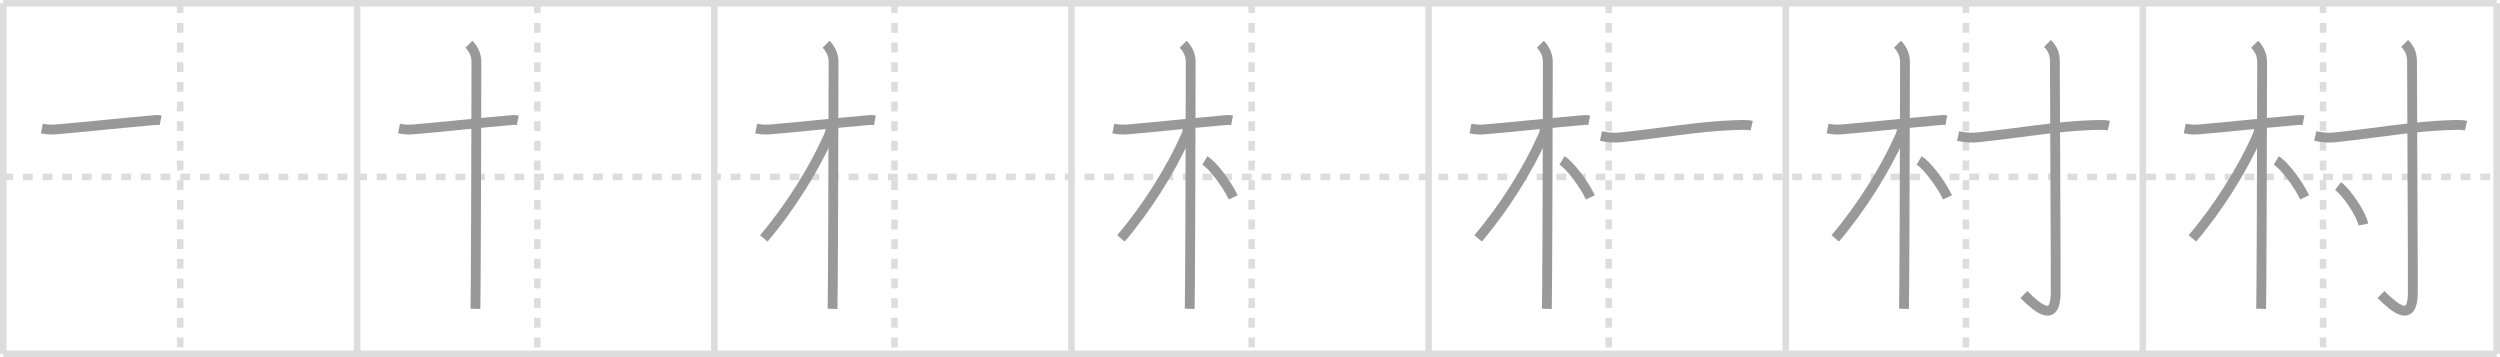 <svg width="763px" height="109px" viewBox="0 0 763 109" xmlns="http://www.w3.org/2000/svg" xmlns:xlink="http://www.w3.org/1999/xlink" xml:space="preserve" version="1.1" baseProfile="full">
<line x1="1" y1="1" x2="762" y2="1" style="stroke:#ddd;stroke-width:2"></line>
<line x1="1" y1="1" x2="1" y2="108" style="stroke:#ddd;stroke-width:2"></line>
<line x1="1" y1="108" x2="762" y2="108" style="stroke:#ddd;stroke-width:2"></line>
<line x1="762" y1="1" x2="762" y2="108" style="stroke:#ddd;stroke-width:2"></line>
<line x1="109" y1="1" x2="109" y2="108" style="stroke:#ddd;stroke-width:2"></line>
<line x1="218" y1="1" x2="218" y2="108" style="stroke:#ddd;stroke-width:2"></line>
<line x1="327" y1="1" x2="327" y2="108" style="stroke:#ddd;stroke-width:2"></line>
<line x1="436" y1="1" x2="436" y2="108" style="stroke:#ddd;stroke-width:2"></line>
<line x1="545" y1="1" x2="545" y2="108" style="stroke:#ddd;stroke-width:2"></line>
<line x1="654" y1="1" x2="654" y2="108" style="stroke:#ddd;stroke-width:2"></line>
<line x1="1" y1="54" x2="762" y2="54" style="stroke:#ddd;stroke-width:2;stroke-dasharray:3 3"></line>
<line x1="55" y1="1" x2="55" y2="108" style="stroke:#ddd;stroke-width:2;stroke-dasharray:3 3"></line>
<line x1="164" y1="1" x2="164" y2="108" style="stroke:#ddd;stroke-width:2;stroke-dasharray:3 3"></line>
<line x1="273" y1="1" x2="273" y2="108" style="stroke:#ddd;stroke-width:2;stroke-dasharray:3 3"></line>
<line x1="382" y1="1" x2="382" y2="108" style="stroke:#ddd;stroke-width:2;stroke-dasharray:3 3"></line>
<line x1="491" y1="1" x2="491" y2="108" style="stroke:#ddd;stroke-width:2;stroke-dasharray:3 3"></line>
<line x1="600" y1="1" x2="600" y2="108" style="stroke:#ddd;stroke-width:2;stroke-dasharray:3 3"></line>
<line x1="709" y1="1" x2="709" y2="108" style="stroke:#ddd;stroke-width:2;stroke-dasharray:3 3"></line>
<path d="M12.78,39.23c1.97,0.4,3.24,0.35,4.68,0.23c6.92-0.58,18.93-1.85,28.85-2.73c1.44-0.13,1.8-0.18,2.71,0" style="fill:none;stroke:#999;stroke-width:3"></path>

<path d="M121.78,39.23c1.97,0.4,3.24,0.35,4.68,0.23c6.92-0.58,18.93-1.85,28.85-2.73c1.44-0.13,1.8-0.18,2.71,0" style="fill:none;stroke:#999;stroke-width:3"></path>
<path d="M143.11,13.5c1.13,1.13,2.29,3,2.29,5.34c0,0.83-0.08,48.97-0.22,67.91c-0.03,3.54-0.05,6.55-0.08,7.5" style="fill:none;stroke:#999;stroke-width:3"></path>

<path d="M230.78,39.23c1.97,0.4,3.24,0.35,4.68,0.23c6.92-0.58,18.93-1.85,28.85-2.73c1.44-0.13,1.8-0.18,2.71,0" style="fill:none;stroke:#999;stroke-width:3"></path>
<path d="M252.11,13.5c1.13,1.13,2.29,3,2.29,5.34c0,0.83-0.08,48.97-0.22,67.91c-0.03,3.54-0.05,6.55-0.08,7.5" style="fill:none;stroke:#999;stroke-width:3"></path>
<path d="M253.44,39.32c0,0.93-0.26,1.58-0.6,2.35C248.38,51.75,241.0,63.5,233.11,72.76" style="fill:none;stroke:#999;stroke-width:3"></path>

<path d="M339.78,39.23c1.97,0.4,3.24,0.35,4.68,0.23c6.92-0.58,18.93-1.85,28.85-2.73c1.44-0.13,1.8-0.18,2.71,0" style="fill:none;stroke:#999;stroke-width:3"></path>
<path d="M361.11,13.5c1.13,1.13,2.29,3,2.29,5.34c0,0.83-0.08,48.97-0.22,67.91c-0.03,3.54-0.05,6.55-0.08,7.5" style="fill:none;stroke:#999;stroke-width:3"></path>
<path d="M362.44,39.32c0,0.93-0.26,1.58-0.6,2.35C357.38,51.75,350.0,63.5,342.11,72.76" style="fill:none;stroke:#999;stroke-width:3"></path>
<path d="M367.72,48.97c2.53,1.53,6.78,7.28,8.66,11.26" style="fill:none;stroke:#999;stroke-width:3"></path>

<path d="M448.78,39.23c1.97,0.4,3.24,0.35,4.68,0.23c6.92-0.58,18.93-1.85,28.85-2.73c1.44-0.13,1.8-0.18,2.71,0" style="fill:none;stroke:#999;stroke-width:3"></path>
<path d="M470.11,13.5c1.13,1.13,2.29,3,2.29,5.34c0,0.83-0.08,48.97-0.22,67.91c-0.03,3.54-0.05,6.55-0.08,7.5" style="fill:none;stroke:#999;stroke-width:3"></path>
<path d="M471.44,39.32c0,0.93-0.26,1.58-0.6,2.35C466.38,51.75,459.0,63.5,451.11,72.76" style="fill:none;stroke:#999;stroke-width:3"></path>
<path d="M476.72,48.97c2.53,1.53,6.78,7.28,8.66,11.26" style="fill:none;stroke:#999;stroke-width:3"></path>
<path d="M488.62,41.52c2.29,0.48,4.16,0.6,6.01,0.4c13.35-1.44,23.8-3.3,34.15-3.71c1.83-0.07,4.26-0.22,5.84,0.14" style="fill:none;stroke:#999;stroke-width:3"></path>

<path d="M557.78,39.23c1.97,0.4,3.24,0.35,4.68,0.23c6.92-0.58,18.93-1.85,28.85-2.73c1.44-0.13,1.8-0.18,2.71,0" style="fill:none;stroke:#999;stroke-width:3"></path>
<path d="M579.11,13.5c1.13,1.13,2.29,3,2.29,5.34c0,0.83-0.08,48.97-0.22,67.91c-0.03,3.54-0.05,6.55-0.08,7.5" style="fill:none;stroke:#999;stroke-width:3"></path>
<path d="M580.44,39.32c0,0.93-0.26,1.58-0.6,2.35C575.38,51.75,568.0,63.5,560.11,72.76" style="fill:none;stroke:#999;stroke-width:3"></path>
<path d="M585.72,48.97c2.53,1.53,6.78,7.28,8.66,11.26" style="fill:none;stroke:#999;stroke-width:3"></path>
<path d="M597.62,41.52c2.29,0.48,4.16,0.6,6.01,0.4c13.35-1.44,23.8-3.3,34.15-3.71c1.83-0.07,4.26-0.22,5.84,0.14" style="fill:none;stroke:#999;stroke-width:3"></path>
<path d="M624.89,13.25c1.49,1.49,2.26,3.12,2.26,5.52c0,14.56,0.32,65.91,0.24,70.87c-0.14,8.74-5.18,4.78-9.71,0.25" style="fill:none;stroke:#999;stroke-width:3"></path>

<path d="M666.78,39.23c1.97,0.4,3.24,0.35,4.68,0.23c6.92-0.58,18.93-1.85,28.85-2.73c1.44-0.13,1.8-0.18,2.71,0" style="fill:none;stroke:#999;stroke-width:3"></path>
<path d="M688.11,13.5c1.13,1.13,2.29,3,2.29,5.34c0,0.83-0.08,48.97-0.22,67.91c-0.03,3.54-0.05,6.55-0.08,7.5" style="fill:none;stroke:#999;stroke-width:3"></path>
<path d="M689.44,39.32c0,0.93-0.26,1.58-0.6,2.35C684.38,51.75,677.0,63.5,669.11,72.76" style="fill:none;stroke:#999;stroke-width:3"></path>
<path d="M694.72,48.97c2.53,1.53,6.78,7.28,8.66,11.26" style="fill:none;stroke:#999;stroke-width:3"></path>
<path d="M706.62,41.52c2.29,0.48,4.16,0.6,6.01,0.4c13.35-1.44,23.8-3.3,34.15-3.71c1.83-0.07,4.26-0.22,5.84,0.14" style="fill:none;stroke:#999;stroke-width:3"></path>
<path d="M733.89,13.25c1.49,1.49,2.26,3.12,2.26,5.52c0,14.56,0.32,65.91,0.24,70.87c-0.14,8.74-5.18,4.78-9.71,0.25" style="fill:none;stroke:#999;stroke-width:3"></path>
<path d="M713.58,56.78c2.74,2.07,7.07,8.52,7.75,11.75" style="fill:none;stroke:#999;stroke-width:3"></path>

</svg>